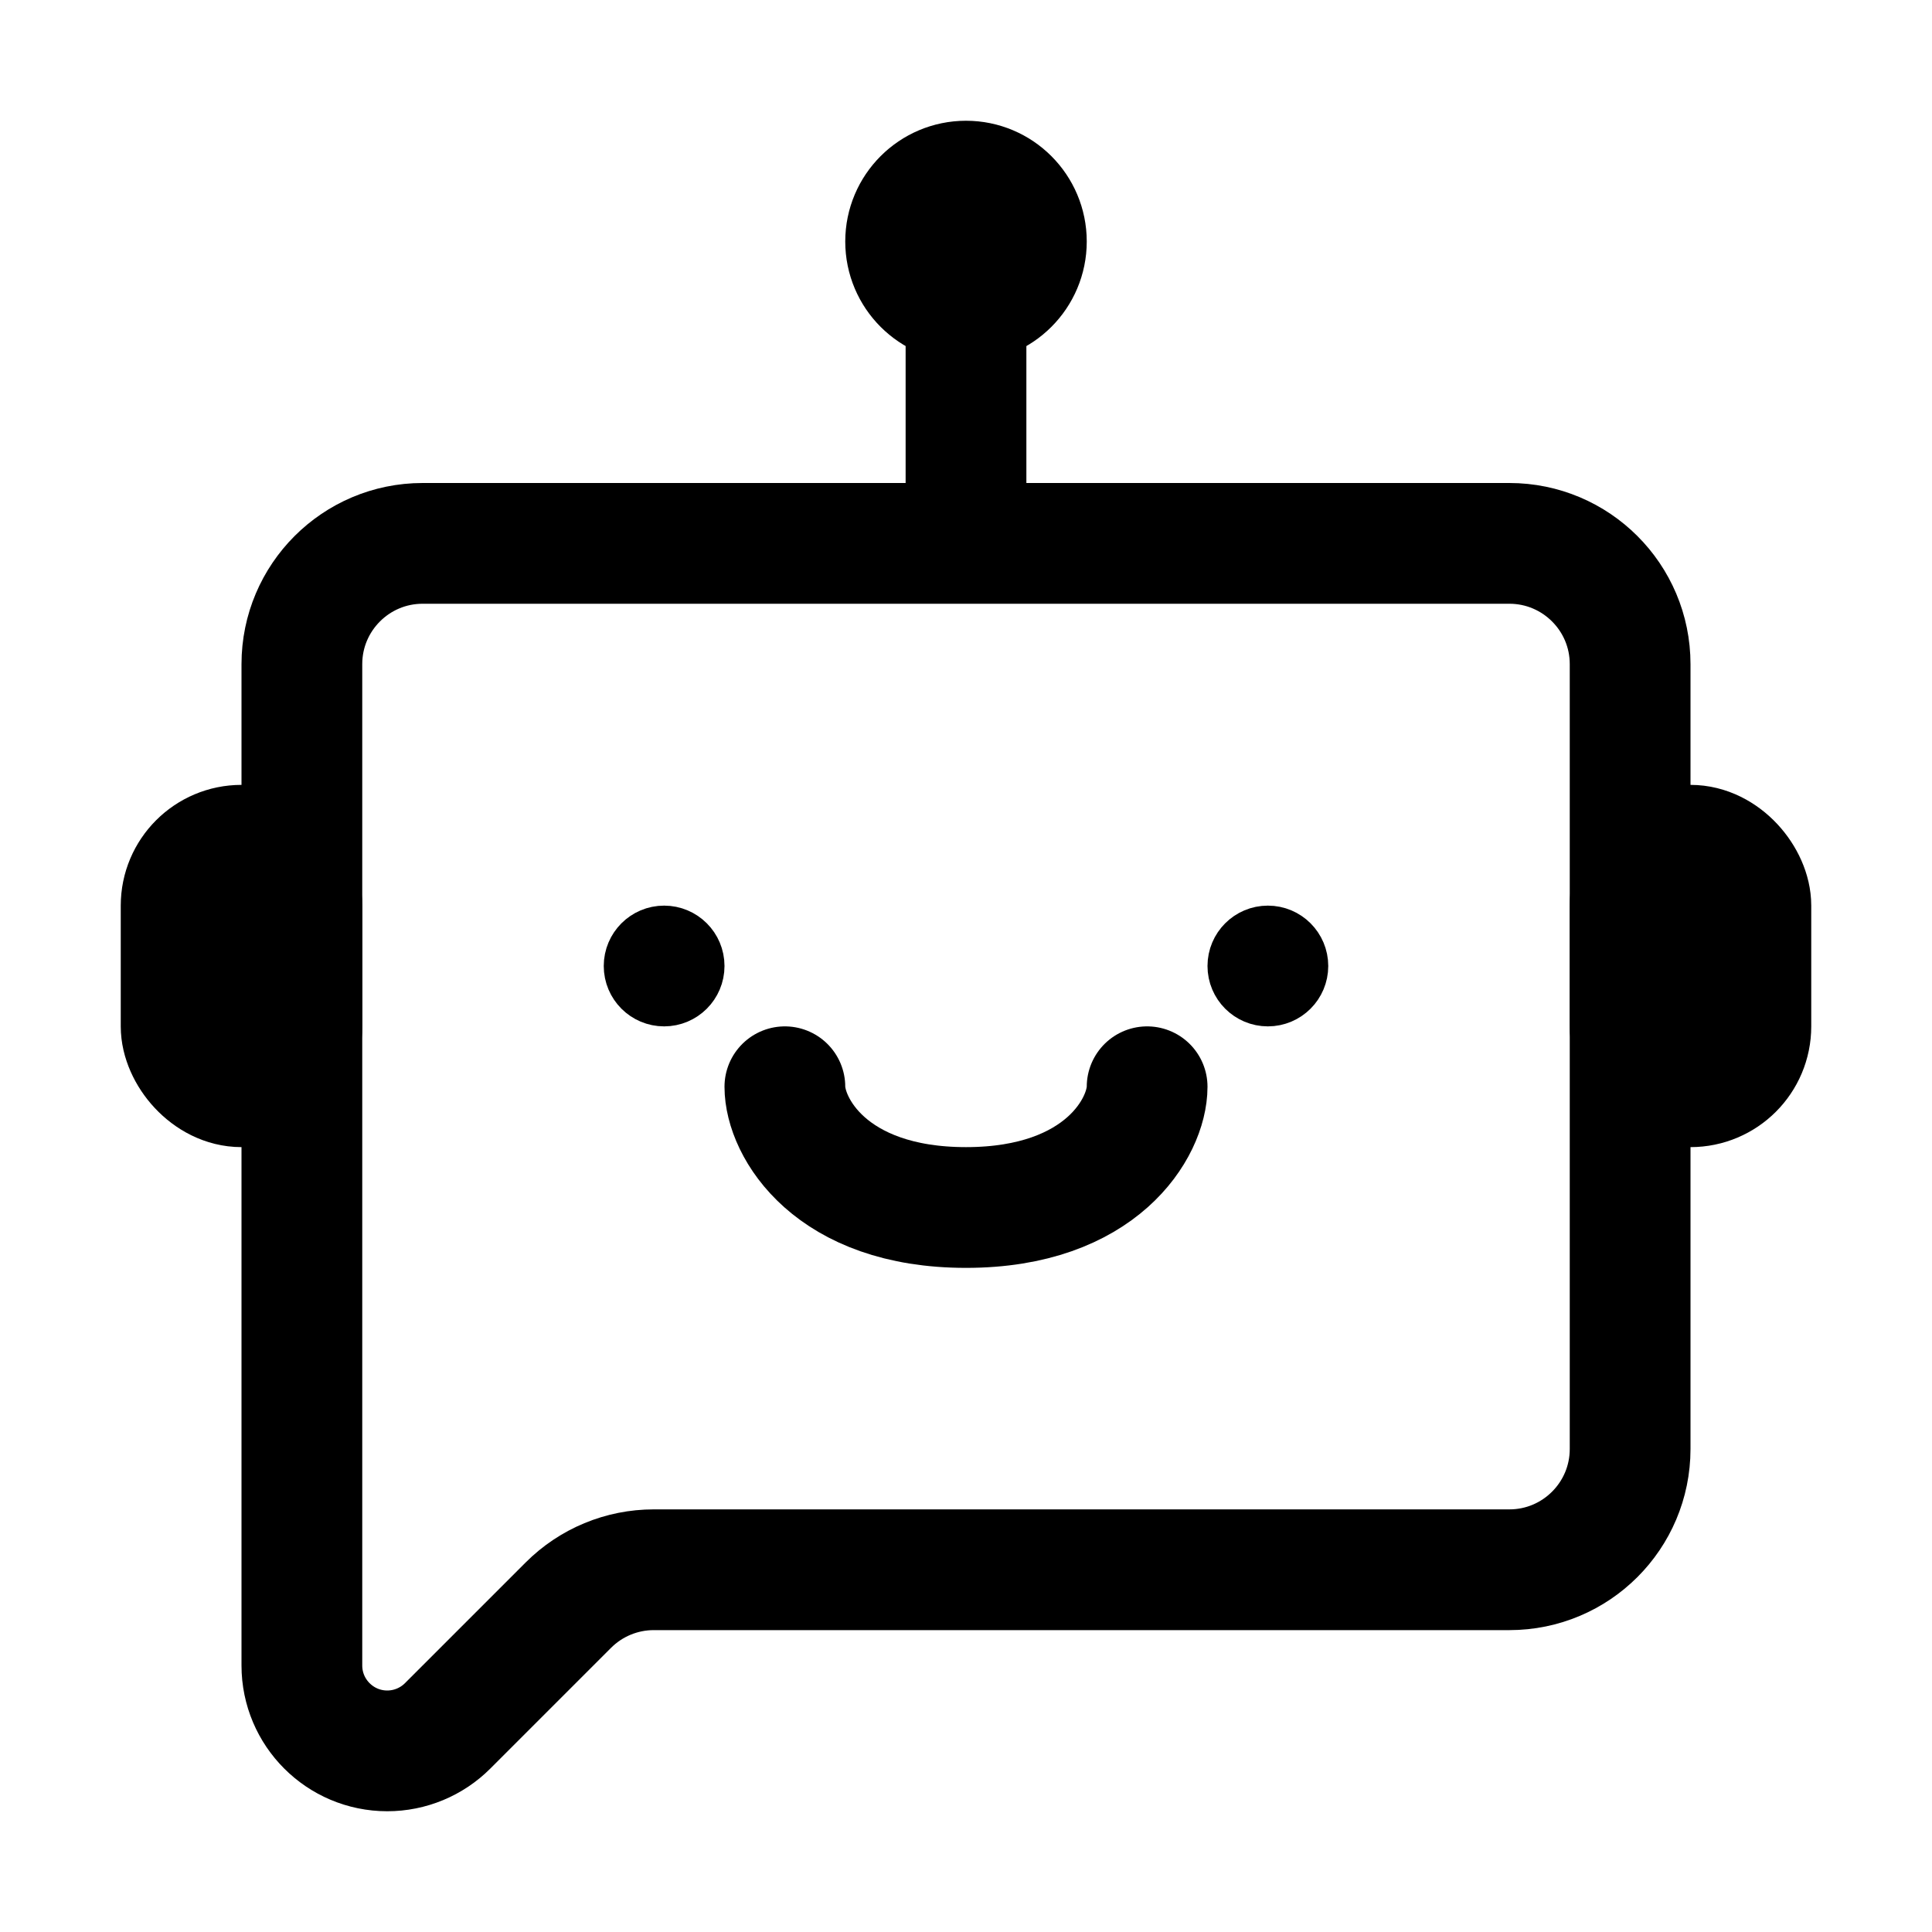 <svg viewBox="0 0 16 16" fill="none" xmlns="http://www.w3.org/2000/svg" stroke="currentColor" width="1em" height="1em"><circle cx="10.5" cy="8" r="0.25" stroke-width="0.5"/><circle cx="5.5" cy="8" r="0.25" stroke-width="0.5"/><path d="M6.5 9C6.5 9.333 6.875 10 8 10C9.125 10 9.5 9.333 9.5 9" stroke-linecap="round" stroke-linejoin="round"/><path d="M8.5 2C8.5 2.276 8.276 2.5 8 2.5C7.724 2.5 7.5 2.276 7.5 2C7.5 1.724 7.724 1.5 8 1.5C8.276 1.5 8.5 1.724 8.5 2Z"/><path d="M8 1.5L8 4"/><path d="M2.5 5.5V13.793C2.5 14.183 2.817 14.5 3.207 14.5C3.395 14.5 3.575 14.425 3.707 14.293L4.707 13.293C4.895 13.105 5.149 13 5.414 13H12.5C13.052 13 13.5 12.552 13.5 12V5.5C13.5 4.948 13.052 4.5 12.5 4.5H3.5C2.948 4.5 2.5 4.948 2.5 5.5Z"/><rect x="13.5" y="7" width="1" height="2" rx="0.5"/><rect x="1.5" y="7" width="1" height="2" rx="0.5"/></svg>
